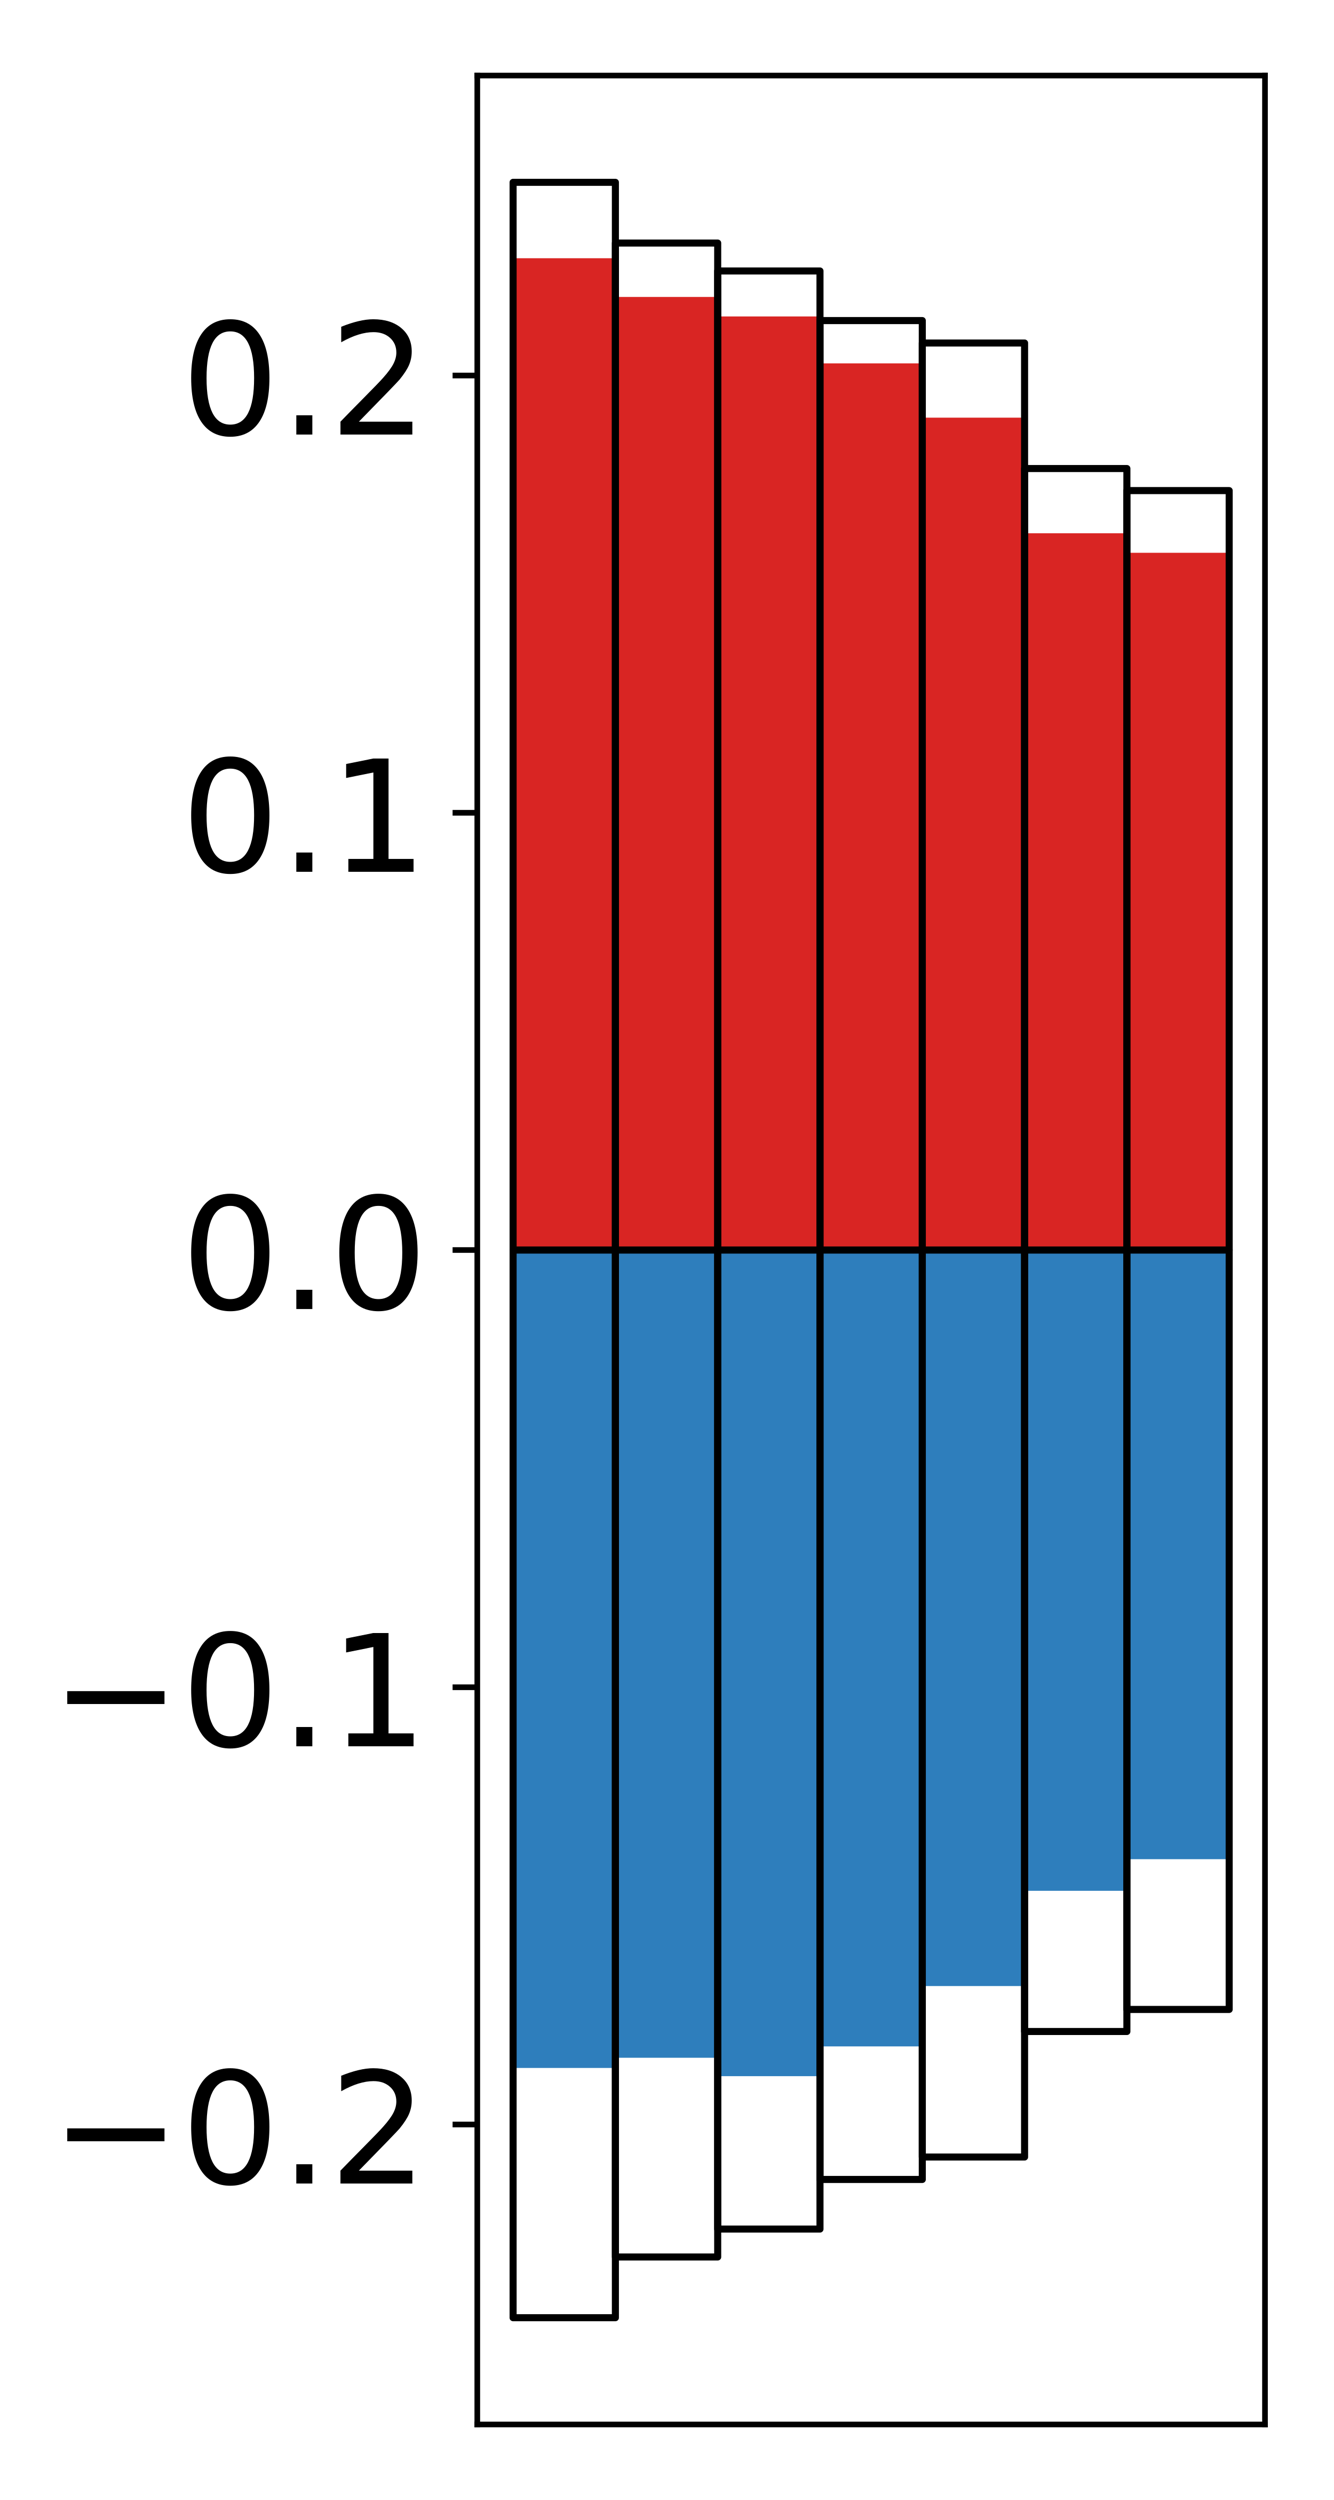 <?xml version="1.0" encoding="utf-8" standalone="no"?>
<!DOCTYPE svg PUBLIC "-//W3C//DTD SVG 1.1//EN"
  "http://www.w3.org/Graphics/SVG/1.1/DTD/svg11.dtd">
<!-- Created with matplotlib (http://matplotlib.org/) -->
<svg height="354pt" version="1.1" viewBox="0 0 189 354" width="189pt" xmlns="http://www.w3.org/2000/svg" xmlns:xlink="http://www.w3.org/1999/xlink">
 <defs>
  <style type="text/css">
*{stroke-linecap:butt;stroke-linejoin:round;}
  </style>
 </defs>
 <g id="figure_1">
  <g id="patch_1">
   <path d="M 0 354.04 
L 189.922 354.04 
L 189.922 0 
L 0 0 
z
" style="fill:#ffffff;"/>
  </g>
  <g id="axes_1">
   <g id="patch_2">
    <path d="M 67.622 343.34 
L 179.222 343.34 
L 179.222 10.7 
L 67.622 10.7 
z
" style="fill:#ffffff;"/>
   </g>
   <g id="matplotlib.axis_1"/>
   <g id="matplotlib.axis_2">
    <g id="ytick_1">
     <g id="line2d_1">
      <defs>
       <path d="M 0 0 
L -3.5 0 
" id="mcf476c5cab" style="stroke:#000000;stroke-width:0.8;"/>
      </defs>
      <g>
       <use style="stroke:#000000;stroke-width:0.8;" x="67.622" xlink:href="#mcf476c5cab" y="300.859"/>
      </g>
     </g>
     <g id="text_1">
      <!-- −0.2 -->
      <defs>
       <path d="M 10.594 35.5 
L 73.188 35.5 
L 73.188 27.203 
L 10.594 27.203 
z
" id="DejaVuSans-2212"/>
       <path d="M 31.781 66.406 
Q 24.172 66.406 20.328 58.906 
Q 16.5 51.422 16.5 36.375 
Q 16.5 21.391 20.328 13.891 
Q 24.172 6.391 31.781 6.391 
Q 39.453 6.391 43.281 13.891 
Q 47.125 21.391 47.125 36.375 
Q 47.125 51.422 43.281 58.906 
Q 39.453 66.406 31.781 66.406 
z
M 31.781 74.219 
Q 44.047 74.219 50.516 64.516 
Q 56.984 54.828 56.984 36.375 
Q 56.984 17.969 50.516 8.266 
Q 44.047 -1.422 31.781 -1.422 
Q 19.531 -1.422 13.062 8.266 
Q 6.594 17.969 6.594 36.375 
Q 6.594 54.828 13.062 64.516 
Q 19.531 74.219 31.781 74.219 
z
" id="DejaVuSans-30"/>
       <path d="M 10.688 12.406 
L 21 12.406 
L 21 0 
L 10.688 0 
z
" id="DejaVuSans-2e"/>
       <path d="M 19.188 8.297 
L 53.609 8.297 
L 53.609 0 
L 7.328 0 
L 7.328 8.297 
Q 12.938 14.109 22.625 23.891 
Q 32.328 33.688 34.812 36.531 
Q 39.547 41.844 41.422 45.531 
Q 43.312 49.219 43.312 52.781 
Q 43.312 58.594 39.234 62.25 
Q 35.156 65.922 28.609 65.922 
Q 23.969 65.922 18.812 64.312 
Q 13.672 62.703 7.812 59.422 
L 7.812 69.391 
Q 13.766 71.781 18.938 73 
Q 24.125 74.219 28.422 74.219 
Q 39.75 74.219 46.484 68.547 
Q 53.219 62.891 53.219 53.422 
Q 53.219 48.922 51.531 44.891 
Q 49.859 40.875 45.406 35.406 
Q 44.188 33.984 37.641 27.219 
Q 31.109 20.453 19.188 8.297 
z
" id="DejaVuSans-32"/>
      </defs>
      <g transform="translate(7.2 309.218)scale(0.22 -0.22)">
       <use xlink:href="#DejaVuSans-2212"/>
       <use x="83.789" xlink:href="#DejaVuSans-30"/>
       <use x="147.412" xlink:href="#DejaVuSans-2e"/>
       <use x="179.199" xlink:href="#DejaVuSans-32"/>
      </g>
     </g>
    </g>
    <g id="ytick_2">
     <g id="line2d_2">
      <g>
       <use style="stroke:#000000;stroke-width:0.8;" x="67.622" xlink:href="#mcf476c5cab" y="238.94"/>
      </g>
     </g>
     <g id="text_2">
      <!-- −0.1 -->
      <defs>
       <path d="M 12.406 8.297 
L 28.516 8.297 
L 28.516 63.922 
L 10.984 60.406 
L 10.984 69.391 
L 28.422 72.906 
L 38.281 72.906 
L 38.281 8.297 
L 54.391 8.297 
L 54.391 0 
L 12.406 0 
z
" id="DejaVuSans-31"/>
      </defs>
      <g transform="translate(7.2 247.298)scale(0.22 -0.22)">
       <use xlink:href="#DejaVuSans-2212"/>
       <use x="83.789" xlink:href="#DejaVuSans-30"/>
       <use x="147.412" xlink:href="#DejaVuSans-2e"/>
       <use x="179.199" xlink:href="#DejaVuSans-31"/>
      </g>
     </g>
    </g>
    <g id="ytick_3">
     <g id="line2d_3">
      <g>
       <use style="stroke:#000000;stroke-width:0.8;" x="67.622" xlink:href="#mcf476c5cab" y="177.02"/>
      </g>
     </g>
     <g id="text_3">
      <!-- 0.0 -->
      <g transform="translate(25.635 185.378)scale(0.22 -0.22)">
       <use xlink:href="#DejaVuSans-30"/>
       <use x="63.623" xlink:href="#DejaVuSans-2e"/>
       <use x="95.41" xlink:href="#DejaVuSans-30"/>
      </g>
     </g>
    </g>
    <g id="ytick_4">
     <g id="line2d_4">
      <g>
       <use style="stroke:#000000;stroke-width:0.8;" x="67.622" xlink:href="#mcf476c5cab" y="115.1"/>
      </g>
     </g>
     <g id="text_4">
      <!-- 0.1 -->
      <g transform="translate(25.635 123.459)scale(0.22 -0.22)">
       <use xlink:href="#DejaVuSans-30"/>
       <use x="63.623" xlink:href="#DejaVuSans-2e"/>
       <use x="95.41" xlink:href="#DejaVuSans-31"/>
      </g>
     </g>
    </g>
    <g id="ytick_5">
     <g id="line2d_5">
      <g>
       <use style="stroke:#000000;stroke-width:0.8;" x="67.622" xlink:href="#mcf476c5cab" y="53.181"/>
      </g>
     </g>
     <g id="text_5">
      <!-- 0.2 -->
      <g transform="translate(25.635 61.539)scale(0.22 -0.22)">
       <use xlink:href="#DejaVuSans-30"/>
       <use x="63.623" xlink:href="#DejaVuSans-2e"/>
       <use x="95.41" xlink:href="#DejaVuSans-32"/>
      </g>
     </g>
    </g>
   </g>
   <g id="patch_3">
    <path clip-path="url(#peafc2b0ee9)" d="M 72.695 177.02 
L 87.188 177.02 
L 87.188 36.569 
L 72.695 36.569 
z
" style="fill:#d92523;"/>
   </g>
   <g id="patch_4">
    <path clip-path="url(#peafc2b0ee9)" d="M 87.188 177.02 
L 101.682 177.02 
L 101.682 42.053 
L 87.188 42.053 
z
" style="fill:#d92523;"/>
   </g>
   <g id="patch_5">
    <path clip-path="url(#peafc2b0ee9)" d="M 101.682 177.02 
L 116.175 177.02 
L 116.175 44.813 
L 101.682 44.813 
z
" style="fill:#d92523;"/>
   </g>
   <g id="patch_6">
    <path clip-path="url(#peafc2b0ee9)" d="M 116.175 177.02 
L 130.669 177.02 
L 130.669 51.457 
L 116.175 51.457 
z
" style="fill:#d92523;"/>
   </g>
   <g id="patch_7">
    <path clip-path="url(#peafc2b0ee9)" d="M 130.669 177.02 
L 145.162 177.02 
L 145.162 59.147 
L 130.669 59.147 
z
" style="fill:#d92523;"/>
   </g>
   <g id="patch_8">
    <path clip-path="url(#peafc2b0ee9)" d="M 145.162 177.02 
L 159.656 177.02 
L 159.656 75.517 
L 145.162 75.517 
z
" style="fill:#d92523;"/>
   </g>
   <g id="patch_9">
    <path clip-path="url(#peafc2b0ee9)" d="M 159.656 177.02 
L 174.149 177.02 
L 174.149 78.283 
L 159.656 78.283 
z
" style="fill:#d92523;"/>
   </g>
   <g id="patch_10">
    <path clip-path="url(#peafc2b0ee9)" d="M 72.695 177.02 
L 87.188 177.02 
L 87.188 292.851 
L 72.695 292.851 
z
" style="fill:#2e7ebc;"/>
   </g>
   <g id="patch_11">
    <path clip-path="url(#peafc2b0ee9)" d="M 87.188 177.02 
L 101.682 177.02 
L 101.682 291.408 
L 87.188 291.408 
z
" style="fill:#2e7ebc;"/>
   </g>
   <g id="patch_12">
    <path clip-path="url(#peafc2b0ee9)" d="M 101.682 177.02 
L 116.175 177.02 
L 116.175 294.015 
L 101.682 294.015 
z
" style="fill:#2e7ebc;"/>
   </g>
   <g id="patch_13">
    <path clip-path="url(#peafc2b0ee9)" d="M 116.175 177.02 
L 130.669 177.02 
L 130.669 289.798 
L 116.175 289.798 
z
" style="fill:#2e7ebc;"/>
   </g>
   <g id="patch_14">
    <path clip-path="url(#peafc2b0ee9)" d="M 130.669 177.02 
L 145.162 177.02 
L 145.162 281.252 
L 130.669 281.252 
z
" style="fill:#2e7ebc;"/>
   </g>
   <g id="patch_15">
    <path clip-path="url(#peafc2b0ee9)" d="M 145.162 177.02 
L 159.656 177.02 
L 159.656 267.764 
L 145.162 267.764 
z
" style="fill:#2e7ebc;"/>
   </g>
   <g id="patch_16">
    <path clip-path="url(#peafc2b0ee9)" d="M 159.656 177.02 
L 174.149 177.02 
L 174.149 263.286 
L 159.656 263.286 
z
" style="fill:#2e7ebc;"/>
   </g>
   <g id="patch_17">
    <path d="M 67.622 343.34 
L 67.622 10.7 
" style="fill:none;stroke:#000000;stroke-linecap:square;stroke-linejoin:miter;stroke-width:0.8;"/>
   </g>
   <g id="patch_18">
    <path d="M 179.222 343.34 
L 179.222 10.7 
" style="fill:none;stroke:#000000;stroke-linecap:square;stroke-linejoin:miter;stroke-width:0.8;"/>
   </g>
   <g id="patch_19">
    <path d="M 67.622 343.34 
L 179.222 343.34 
" style="fill:none;stroke:#000000;stroke-linecap:square;stroke-linejoin:miter;stroke-width:0.8;"/>
   </g>
   <g id="patch_20">
    <path d="M 67.622 10.7 
L 179.222 10.7 
" style="fill:none;stroke:#000000;stroke-linecap:square;stroke-linejoin:miter;stroke-width:0.8;"/>
   </g>
   <g id="patch_21">
    <path clip-path="url(#peafc2b0ee9)" d="M 72.695 177.02 
L 87.188 177.02 
L 87.188 25.82 
L 72.695 25.82 
z
" style="fill:none;stroke:#000000;stroke-linejoin:miter;"/>
   </g>
   <g id="patch_22">
    <path clip-path="url(#peafc2b0ee9)" d="M 87.188 177.02 
L 101.682 177.02 
L 101.682 34.419 
L 87.188 34.419 
z
" style="fill:none;stroke:#000000;stroke-linejoin:miter;"/>
   </g>
   <g id="patch_23">
    <path clip-path="url(#peafc2b0ee9)" d="M 101.682 177.02 
L 116.175 177.02 
L 116.175 38.376 
L 101.682 38.376 
z
" style="fill:none;stroke:#000000;stroke-linejoin:miter;"/>
   </g>
   <g id="patch_24">
    <path clip-path="url(#peafc2b0ee9)" d="M 116.175 177.02 
L 130.669 177.02 
L 130.669 45.397 
L 116.175 45.397 
z
" style="fill:none;stroke:#000000;stroke-linejoin:miter;"/>
   </g>
   <g id="patch_25">
    <path clip-path="url(#peafc2b0ee9)" d="M 130.669 177.02 
L 145.162 177.02 
L 145.162 48.576 
L 130.669 48.576 
z
" style="fill:none;stroke:#000000;stroke-linejoin:miter;"/>
   </g>
   <g id="patch_26">
    <path clip-path="url(#peafc2b0ee9)" d="M 145.162 177.02 
L 159.656 177.02 
L 159.656 66.351 
L 145.162 66.351 
z
" style="fill:none;stroke:#000000;stroke-linejoin:miter;"/>
   </g>
   <g id="patch_27">
    <path clip-path="url(#peafc2b0ee9)" d="M 159.656 177.02 
L 174.149 177.02 
L 174.149 69.474 
L 159.656 69.474 
z
" style="fill:none;stroke:#000000;stroke-linejoin:miter;"/>
   </g>
   <g id="patch_28">
    <path clip-path="url(#peafc2b0ee9)" d="M 72.695 177.02 
L 87.188 177.02 
L 87.188 328.22 
L 72.695 328.22 
z
" style="fill:none;stroke:#000000;stroke-linejoin:miter;"/>
   </g>
   <g id="patch_29">
    <path clip-path="url(#peafc2b0ee9)" d="M 87.188 177.02 
L 101.682 177.02 
L 101.682 319.621 
L 87.188 319.621 
z
" style="fill:none;stroke:#000000;stroke-linejoin:miter;"/>
   </g>
   <g id="patch_30">
    <path clip-path="url(#peafc2b0ee9)" d="M 101.682 177.02 
L 116.175 177.02 
L 116.175 315.664 
L 101.682 315.664 
z
" style="fill:none;stroke:#000000;stroke-linejoin:miter;"/>
   </g>
   <g id="patch_31">
    <path clip-path="url(#peafc2b0ee9)" d="M 116.175 177.02 
L 130.669 177.02 
L 130.669 308.643 
L 116.175 308.643 
z
" style="fill:none;stroke:#000000;stroke-linejoin:miter;"/>
   </g>
   <g id="patch_32">
    <path clip-path="url(#peafc2b0ee9)" d="M 130.669 177.02 
L 145.162 177.02 
L 145.162 305.464 
L 130.669 305.464 
z
" style="fill:none;stroke:#000000;stroke-linejoin:miter;"/>
   </g>
   <g id="patch_33">
    <path clip-path="url(#peafc2b0ee9)" d="M 145.162 177.02 
L 159.656 177.02 
L 159.656 287.689 
L 145.162 287.689 
z
" style="fill:none;stroke:#000000;stroke-linejoin:miter;"/>
   </g>
   <g id="patch_34">
    <path clip-path="url(#peafc2b0ee9)" d="M 159.656 177.02 
L 174.149 177.02 
L 174.149 284.566 
L 159.656 284.566 
z
" style="fill:none;stroke:#000000;stroke-linejoin:miter;"/>
   </g>
  </g>
 </g>
 <defs>
  <clipPath id="peafc2b0ee9">
   <rect height="332.64" width="111.6" x="67.622" y="10.7"/>
  </clipPath>
 </defs>
</svg>

